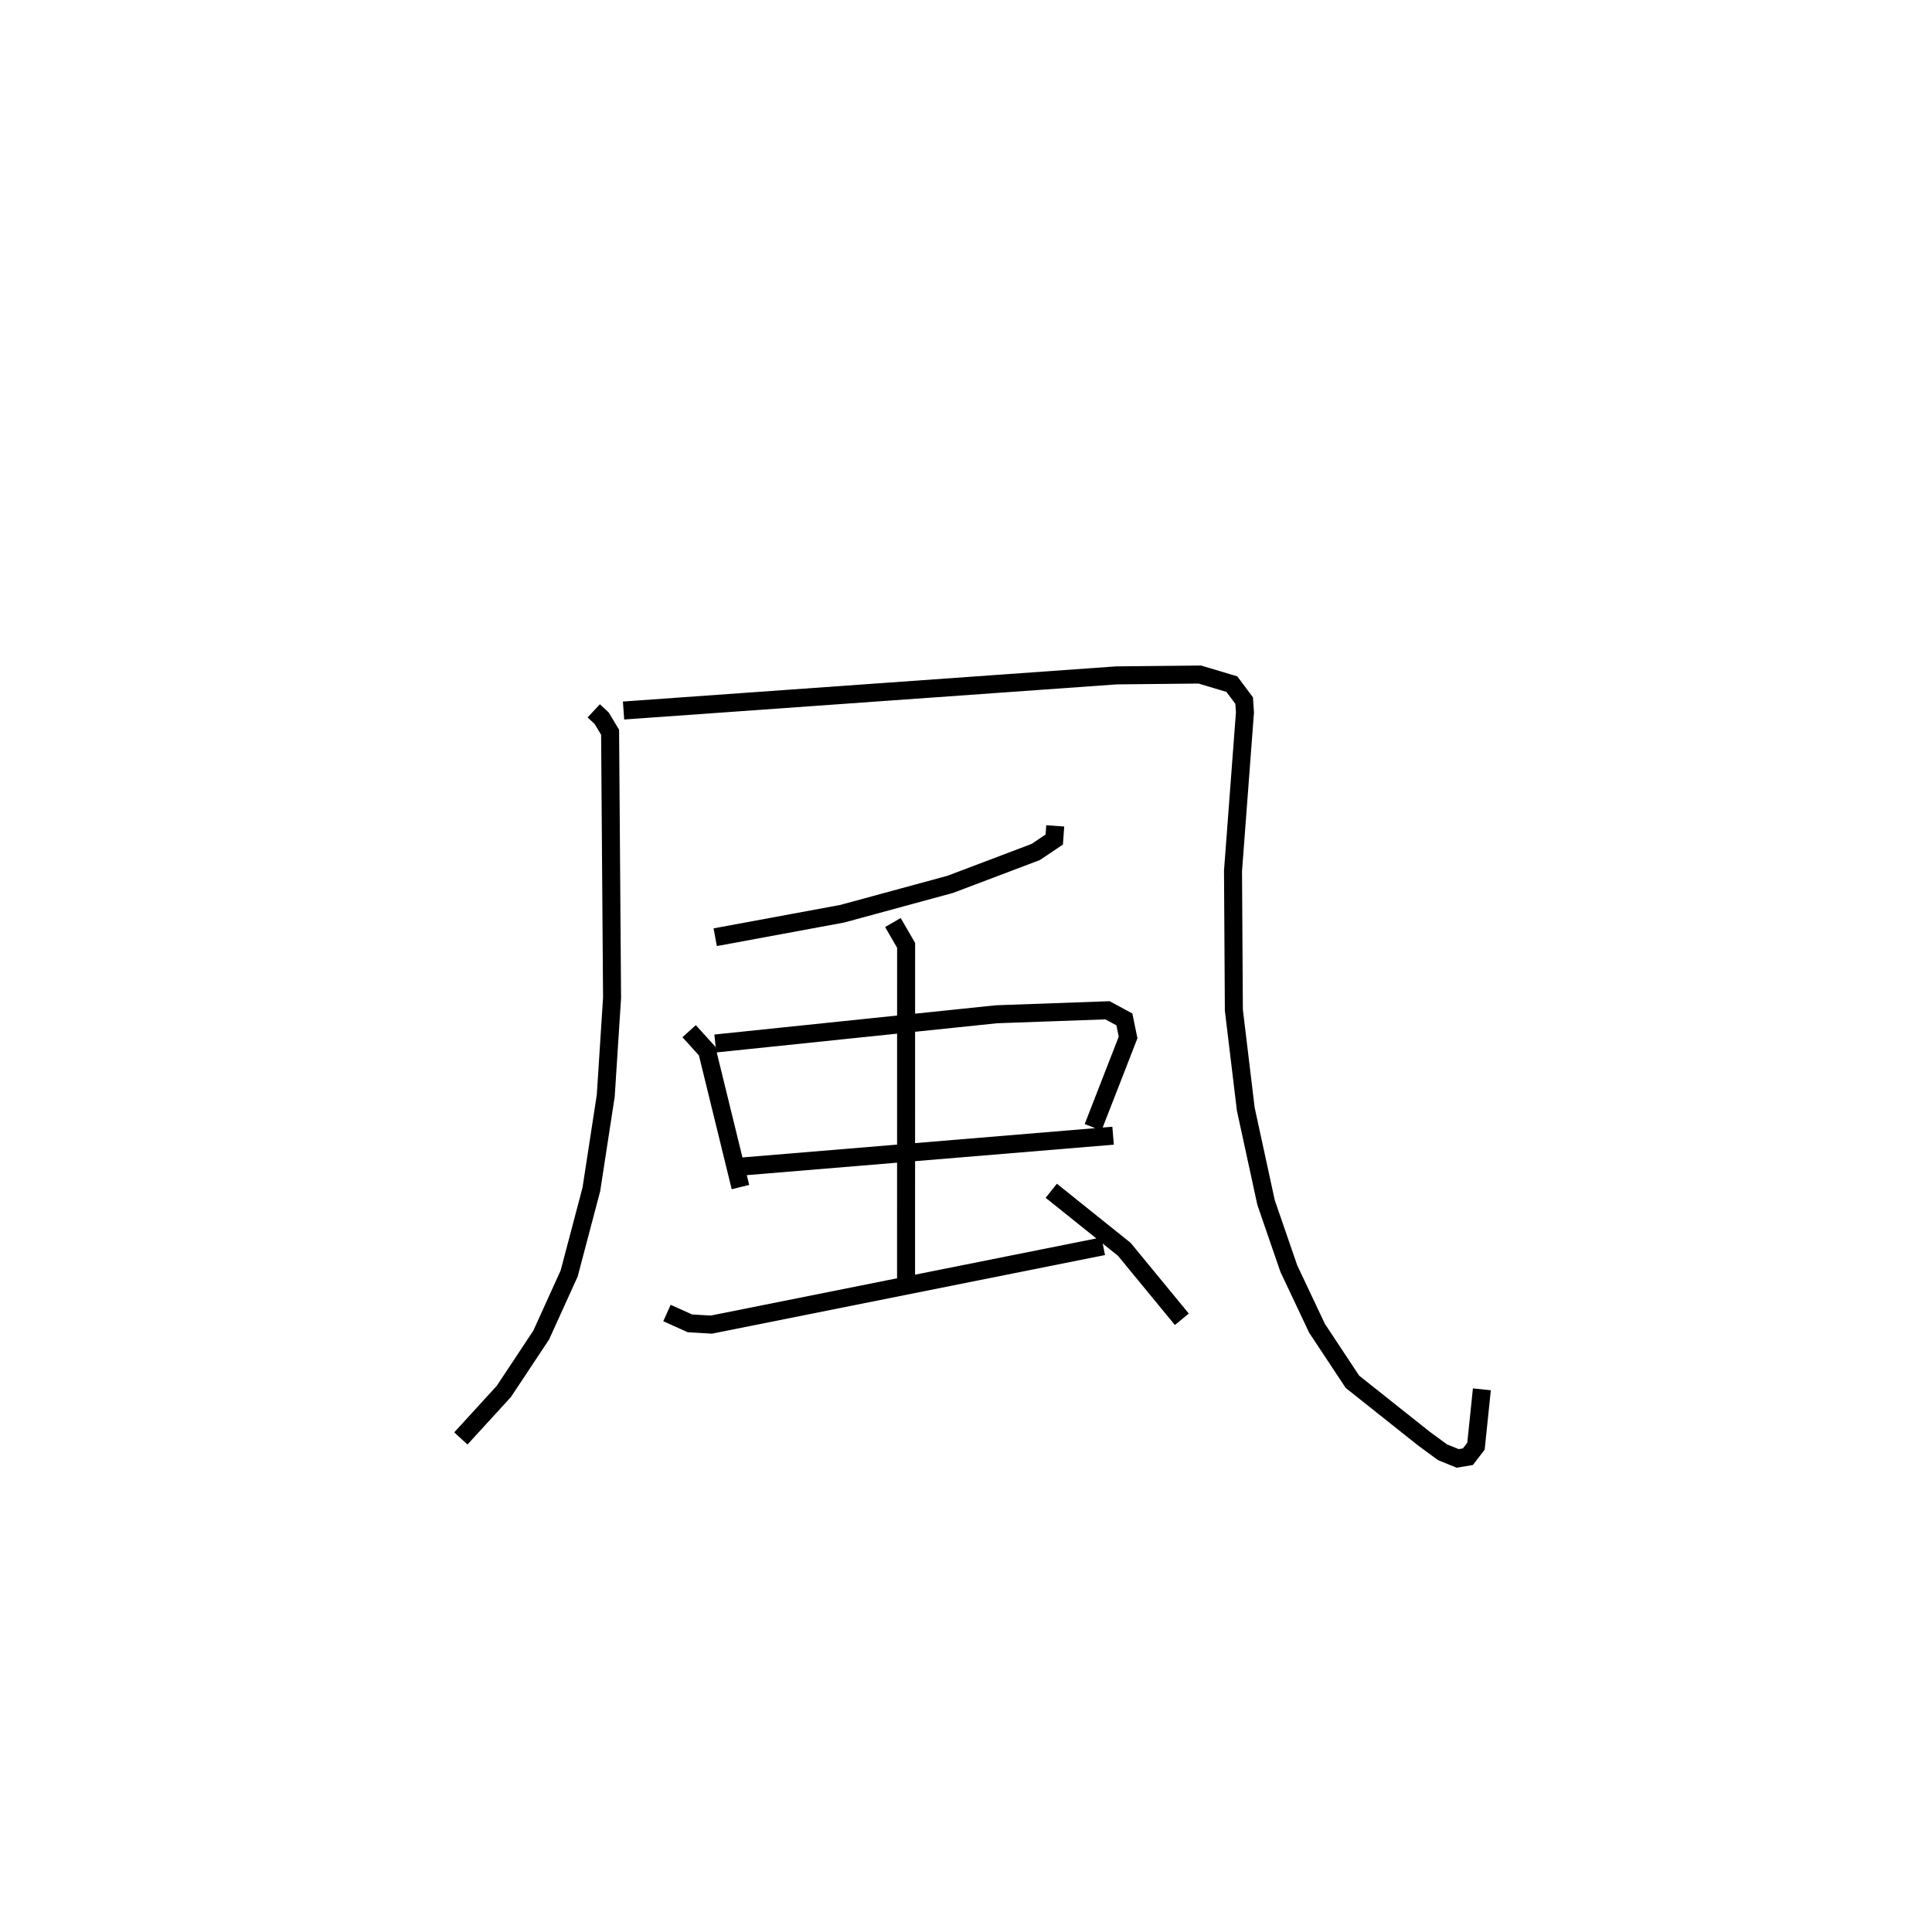 <?xml version="1.0" encoding="utf-8" ?>
<svg baseProfile="full" height="105.981" version="1.1" width="107.288" xmlns="http://www.w3.org/2000/svg" xmlns:ev="http://www.w3.org/2001/xml-events" xmlns:xlink="http://www.w3.org/1999/xlink"><defs /><rect fill="white" height="105.981" width="107.288" x="0" y="0" /><path d="M25,25 m0.0,0.0 m7.972,14.471 l0.442,0.412 0.466,0.778 l0.109,14.748 -0.35,5.43 l-0.799,5.199 -1.233,4.674 l-1.553,3.42 -2.074,3.129 l-2.388,2.611 m9.035,-40.419 l27.373,-1.951 4.626,-0.047 l1.781,0.532 0.684,0.916 l0.044,0.654 -0.663,8.797 l0.047,7.732 0.662,5.5 l1.126,5.186 1.263,3.666 l1.569,3.32 1.965,2.969 l3.976,3.16 1.027,0.752 l0.841,0.342 0.568,-0.095 l0.448,-0.583 0.328,-3.158 m-23.692,-31.287 l-0.055,0.759 -1.028,0.691 l-4.748,1.797 -6.004,1.633 l-7.048,1.303 m-1.448,5.217 l0.999,1.102 1.851,7.555 m-1.397,-7.973 l15.612,-1.623 6.169,-0.221 l0.936,0.506 0.206,1.003 l-1.943,4.989 m-19.588,2.184 l20.698,-1.718 m-12.227,-11.837 l0.733,1.267 -0.003,18.617 m-13.277,1.799 l1.274,0.573 1.192,0.07 l21.761,-4.352 m-2.886,-3.08 l4.057,3.253 3.194,3.884 " fill="none" stroke="black" stroke-width="1" /></svg>